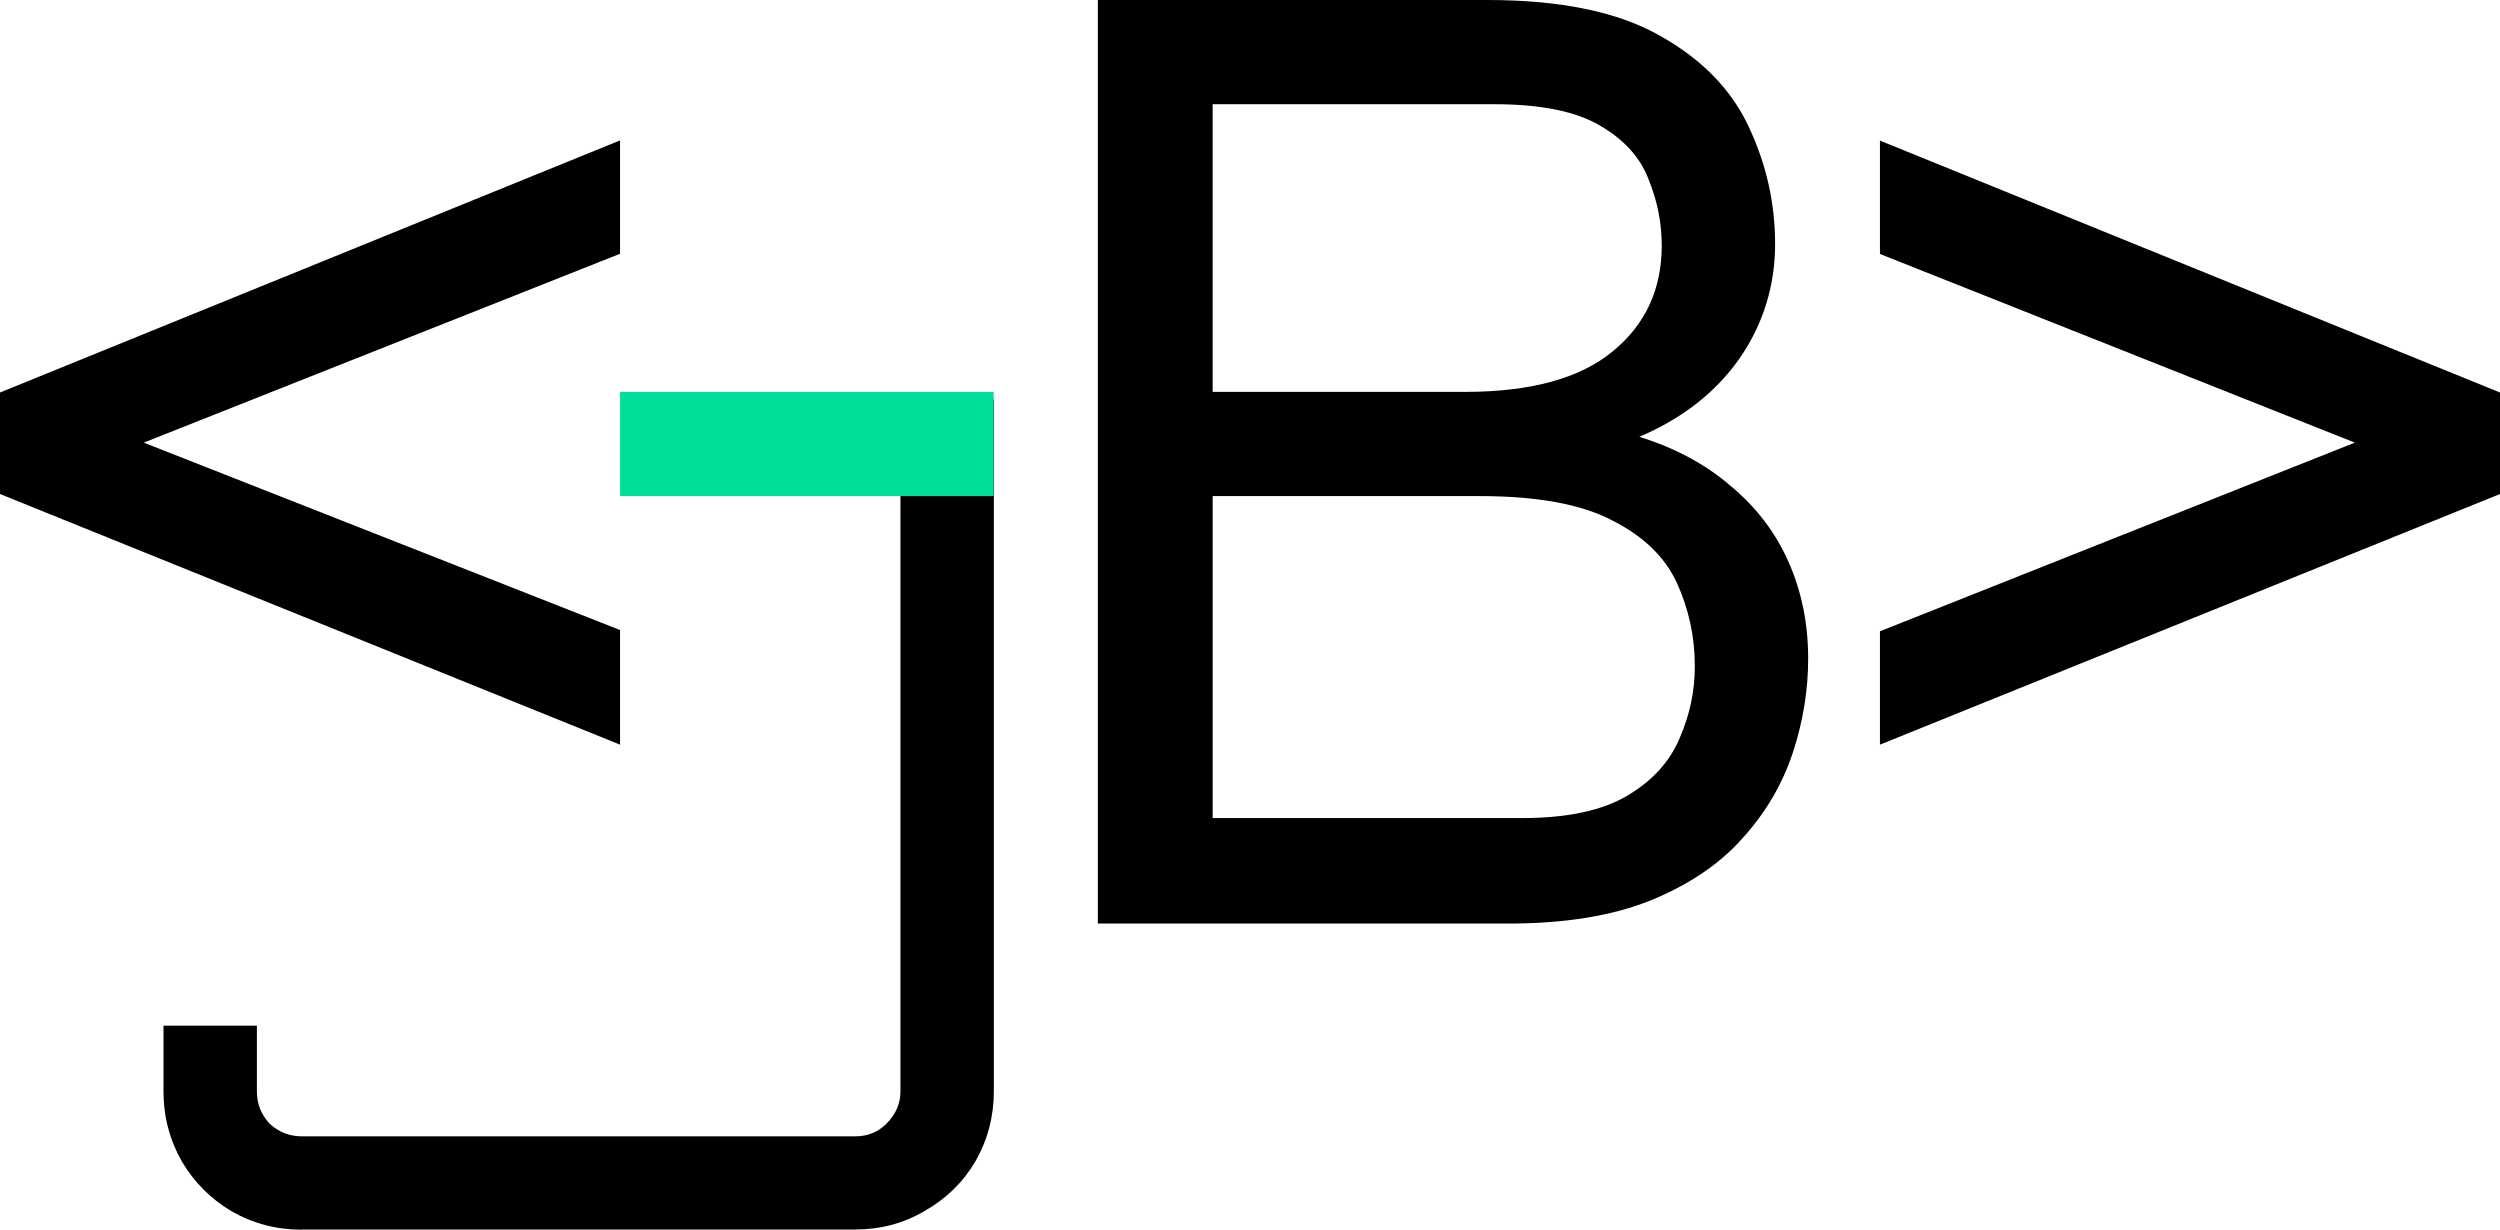 <?xml version="1.0" encoding="UTF-8"?>
<svg id="Layer_2" data-name="Layer 2" xmlns="http://www.w3.org/2000/svg" viewBox="0 0 120.19 59.12">
  <defs>
    <style>
      .cls-1 {
        fill: #00df9a;
      }
    </style>
  </defs>
  <g id="Layer_1-2" data-name="Layer 1">
    <path d="m14.51,59.12c-1.22,0-2.35-.3-3.38-.89-1-.59-1.79-1.39-2.38-2.38-.59-1.03-.89-2.16-.89-3.38v-3.16h4.49v3.16c0,.59.2,1.11.61,1.55.44.41.96.61,1.55.61h26.61c.59,0,1.09-.2,1.5-.61.44-.44.67-.96.67-1.55V19.2h4.49v33.26c0,1.22-.3,2.35-.89,3.38-.59,1-1.4,1.79-2.44,2.38-1,.59-2.11.89-3.33.89H14.51Z"/>
    <path d="m52.78,44.41V0h18.73c3.51,0,6.27.57,8.28,1.71,2.01,1.12,3.44,2.58,4.28,4.38.85,1.8,1.27,3.68,1.27,5.65s-.57,3.86-1.71,5.49-2.75,2.89-4.82,3.77c1.71.53,3.17,1.31,4.38,2.35,1.23,1.02,2.16,2.23,2.79,3.65.63,1.42.95,2.97.95,4.66,0,1.5-.24,3-.73,4.5-.49,1.5-1.29,2.88-2.41,4.12-1.1,1.25-2.58,2.25-4.44,3.01-1.84.74-4.11,1.11-6.82,1.11h-19.75Zm5.52-5.08h14.86c2.18,0,3.87-.36,5.08-1.08,1.21-.72,2.04-1.64,2.51-2.76.49-1.12.73-2.27.73-3.46,0-1.42-.29-2.75-.86-4-.57-1.25-1.61-2.25-3.11-3.01-1.48-.78-3.61-1.17-6.38-1.17h-12.83v15.48Zm0-20.49h12.14c3.15,0,5.51-.65,7.07-1.93,1.59-1.29,2.38-2.99,2.38-5.11,0-1.08-.21-2.14-.63-3.17-.4-1.06-1.18-1.92-2.35-2.6-1.16-.68-2.85-1.02-5.08-1.02h-13.53v13.83Z"/>
    <path d="m29.81,35.8L0,23.75v-4.88L29.81,6.75v5.45L6.91,21.28l22.9,9.01v5.52Z"/>
    <path d="m90.38,35.8v-5.45l22.83-9.07-22.83-9.07v-5.45l29.81,12.11v4.88l-29.81,12.05Z"/>
    <rect class="cls-1" x="29.81" y="18.84" width="17.96" height="5.01"/>
  </g>
</svg>